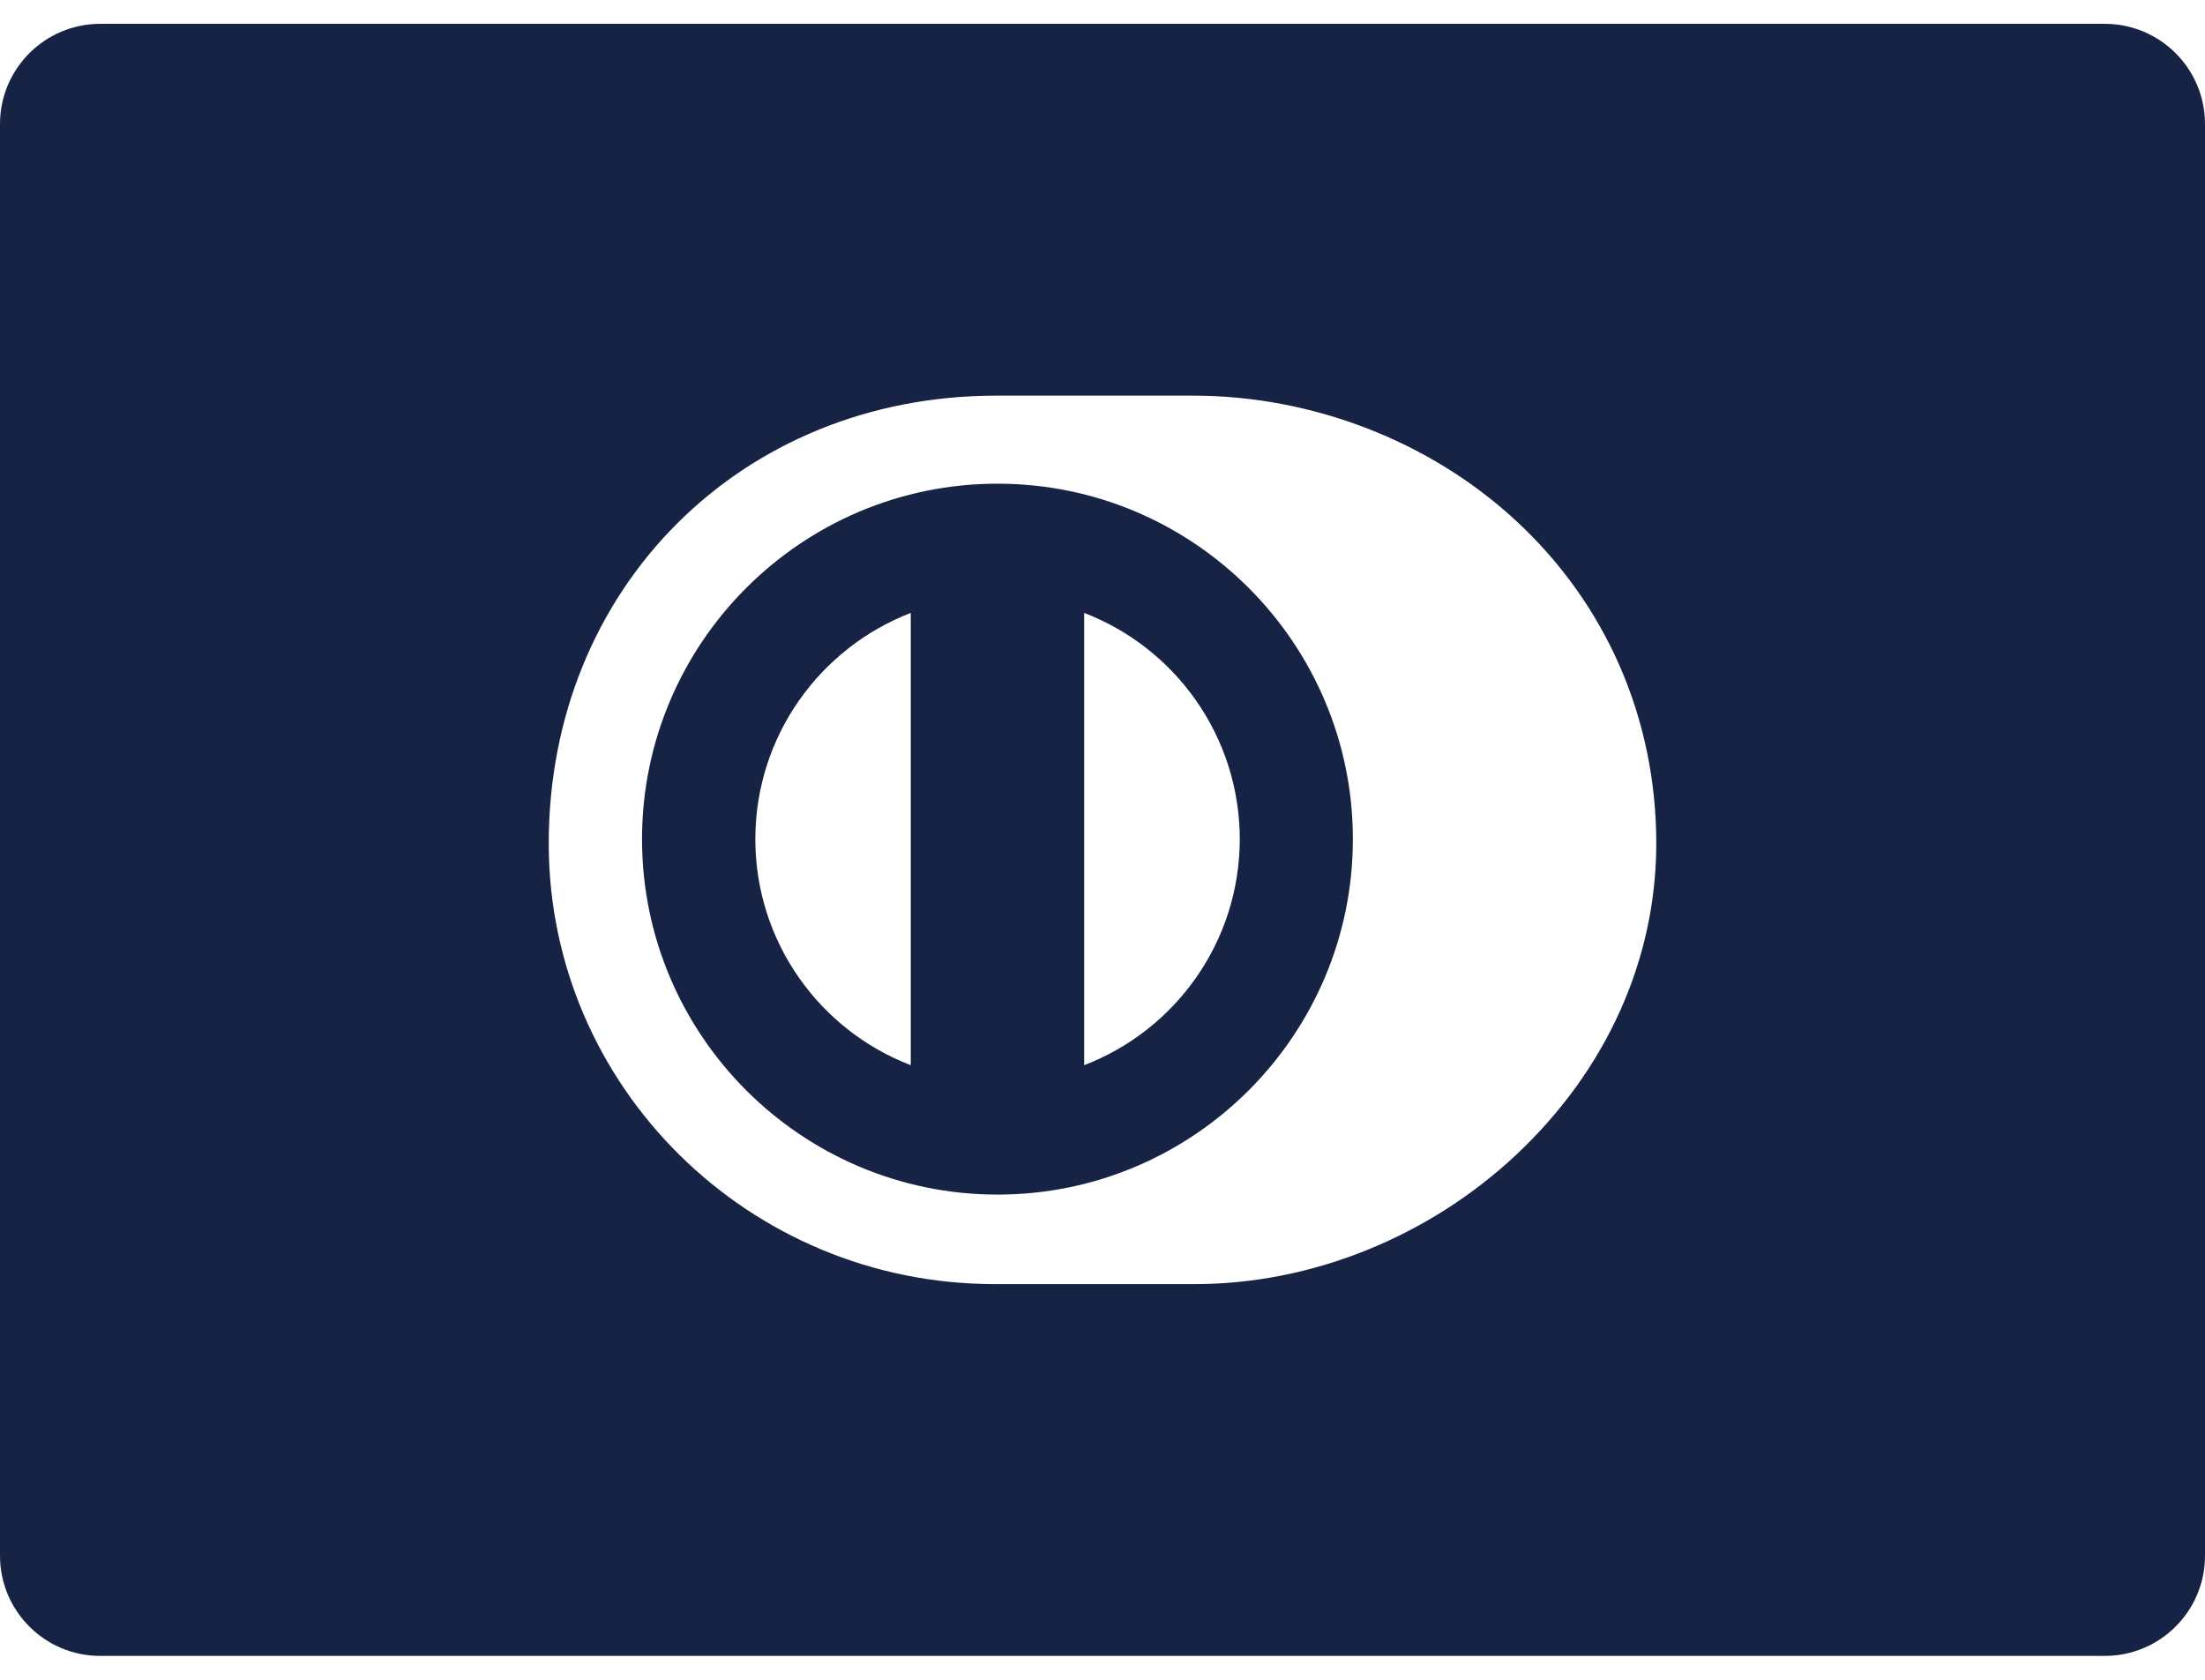 <svg width="42" height="32" viewBox="0 0 42 32" fill="none" xmlns="http://www.w3.org/2000/svg">
<path d="M40.091 0.454H1.909C0.855 0.454 0 1.309 0 2.363V29.636C0 30.69 0.855 31.545 1.909 31.545H40.091C41.145 31.545 42 30.69 42 29.636V2.363C42 1.309 41.145 0.454 40.091 0.454ZM28.874 22.004C27.206 23.566 24.979 24.462 22.763 24.462C22.763 24.462 22.763 24.462 22.763 24.462L22.721 24.462L18.943 24.462C14.261 24.462 10.452 20.697 10.452 16.067C10.452 11.204 14.117 7.537 18.976 7.537H22.724C24.991 7.537 27.224 8.399 28.858 9.903C30.593 11.5 31.548 13.689 31.548 16.067C31.548 18.28 30.598 20.389 28.874 22.004Z" fill="#172345"/>
<path d="M19 9.214C15.267 9.214 12.229 12.252 12.229 15.986C12.229 19.72 15.267 22.757 19 22.757C22.733 22.757 25.769 19.72 25.769 15.986C25.769 12.252 22.733 9.214 19 9.214ZM17.348 20.292C15.615 19.626 14.39 17.951 14.387 15.986C14.39 14.021 15.615 12.346 17.348 11.676V20.292ZM20.651 20.292V11.676C22.384 12.342 23.611 14.021 23.615 15.986C23.611 17.951 22.384 19.626 20.651 20.292Z" fill="#172345"/>
</svg>
